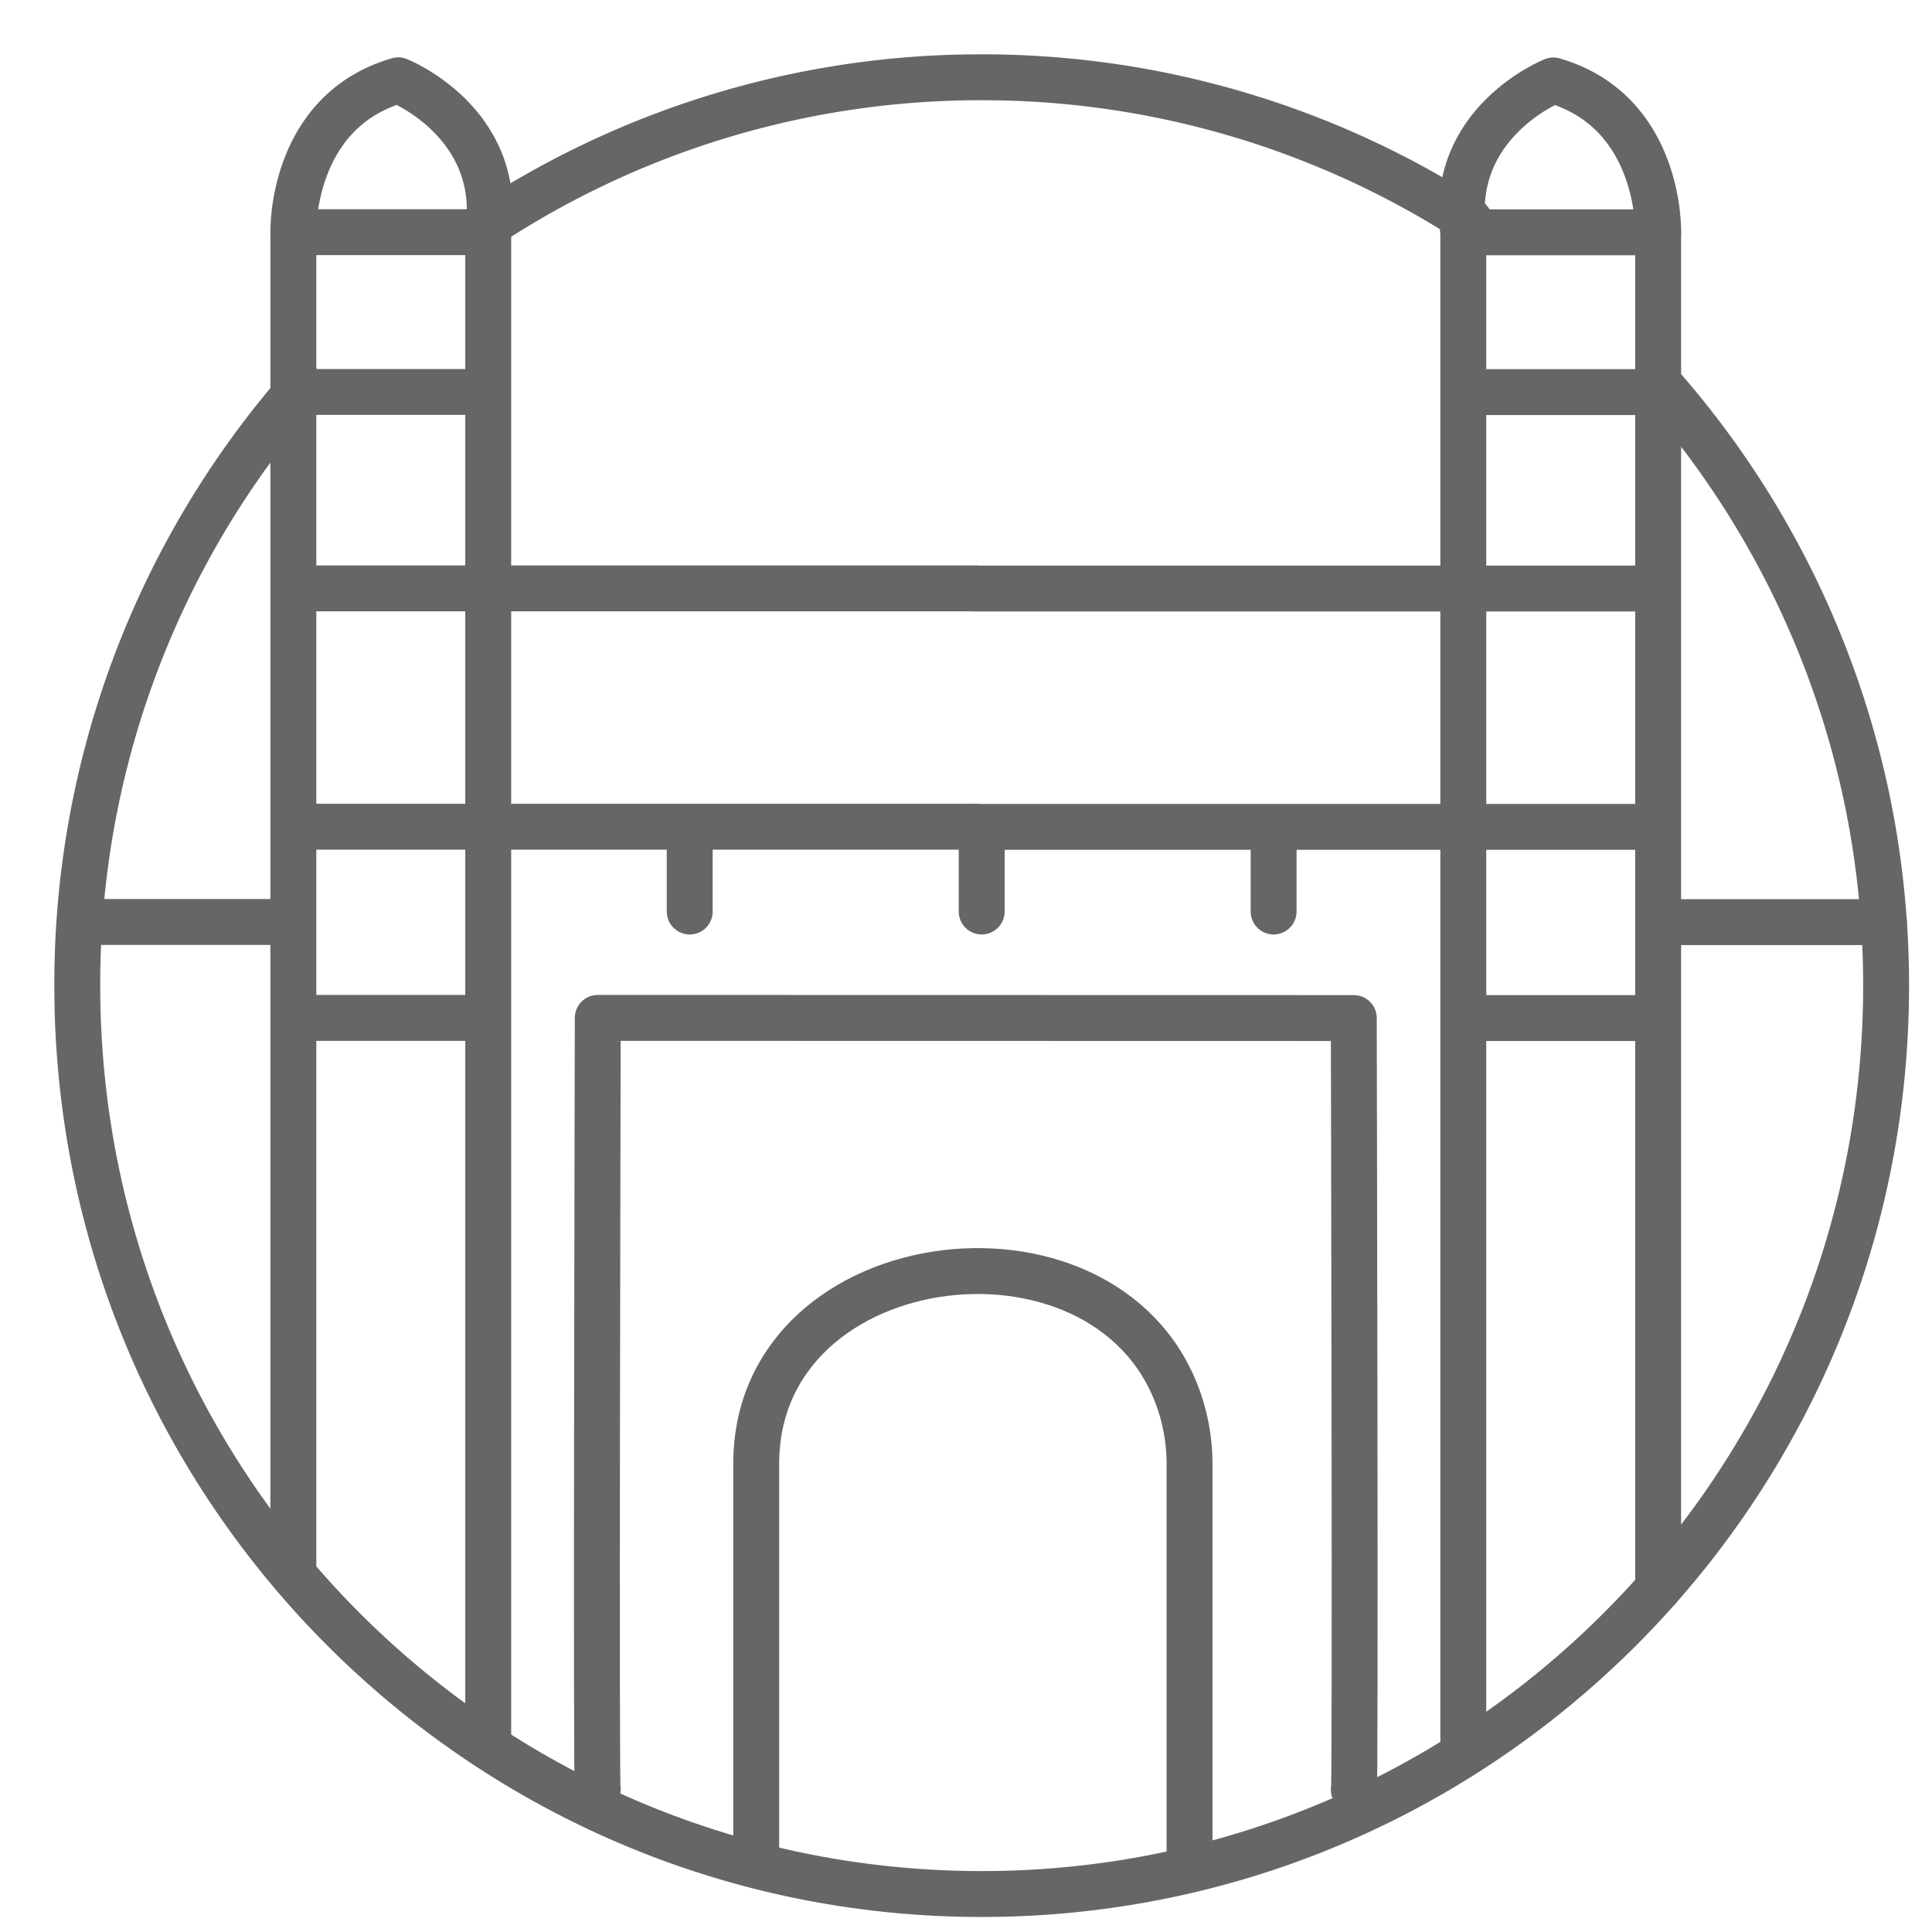 <svg xmlns="http://www.w3.org/2000/svg" width="50" height="50" viewBox="0 0 50 50">
    <g fill="none" fill-rule="evenodd">
        <path fill="#FFF" d="M-15-182h375v667H-15z"/>
        <g transform="translate(-16 -16)">
            <path stroke="#666" stroke-linecap="round" stroke-linejoin="round" stroke-width="1.188" d="M28.302 22.027A23.216 23.216 0 0 1 41.406 18a23.261 23.261 0 0 1 12.624 3.71M59.033 26.042a23.511 23.511 0 0 1 5.413 11.304c.24 1.35.366 2.742.366 4.162 0 12.984-10.48 23.509-23.406 23.509C28.479 65.017 18 54.492 18 41.508A23.47 23.47 0 0 1 23.816 26"/>
            <path stroke="#666" stroke-linecap="round" stroke-linejoin="round" stroke-width="1.188" d="M23.592 56.752V22.009h5.043v39.026M23.592 26.144h5.043M18.323 39.861h4.846M23.592 31.227h17.661M23.592 37.395h17.661M23.979 42.343h4.656M31.47 62.3c-.05.64 0-19.957 0-19.957l19.566.004s.05 20.724 0 19.957"/>
            <path stroke="#666" stroke-linecap="round" stroke-linejoin="round" stroke-width="1.188" d="M35.571 64.187V53.88c0-5.808 9.354-6.863 10.999-1.451.143.47.215.96.215 1.451v10.36M23.592 22.009s-.085-3.118 2.715-3.931c0 0 2.733 1.085 2.328 3.931M58.913 57.112v-35.1H53.87v39.381M58.913 26.148H53.87M64.755 39.865h-5.418M58.876 31.231H41.253M58.913 37.399h-17.66M58.527 42.347H53.87"/>
            <path stroke="#666" stroke-linecap="round" stroke-linejoin="round" stroke-width="1.188" d="M58.913 22.013S59 18.895 56.2 18.082c0 0-2.733 1.084-2.329 3.93M33.85 37.624v1.966M48.961 37.624v1.966M41.406 37.624v1.966"/>
            <rect width="84" height="84" opacity=".4" rx="1.584"/>
        </g>
    </g>
</svg>
